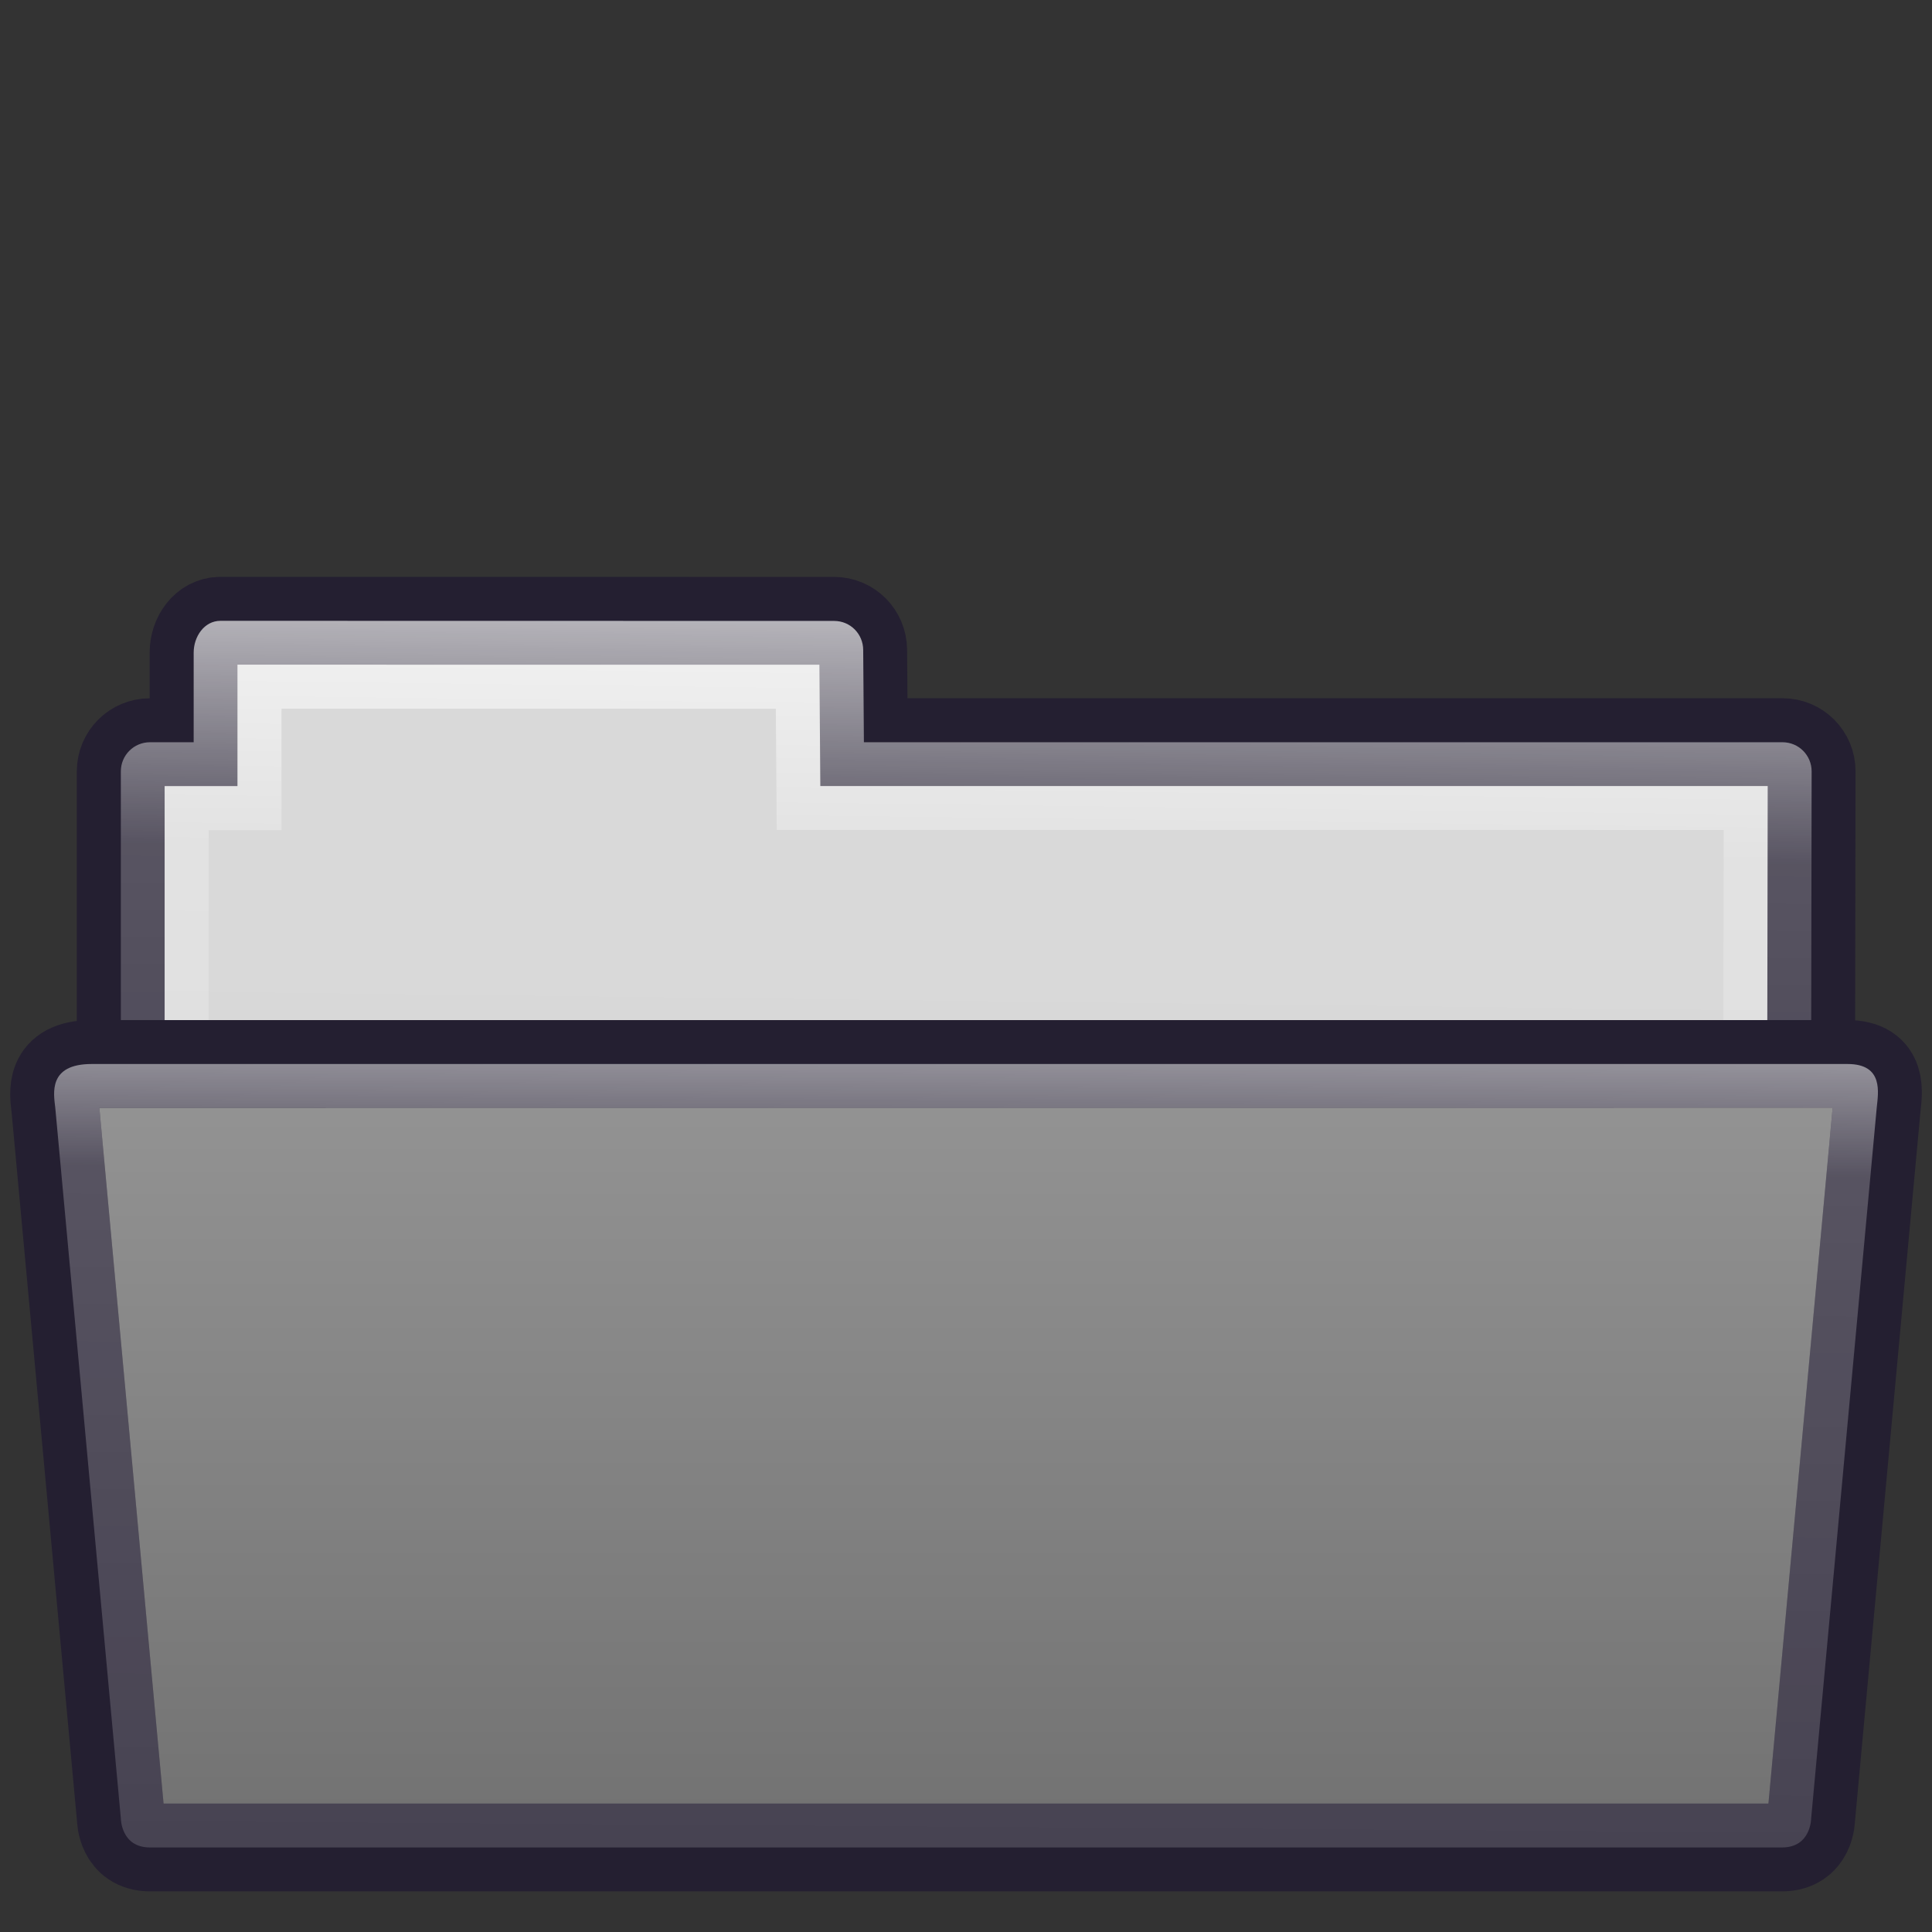 <?xml version="1.0" encoding="UTF-8" standalone="no"?>
<svg
   xmlns:osb="http://www.openswatchbook.org/uri/2009/osb"
   xmlns:dc="http://purl.org/dc/elements/1.1/"
   xmlns:cc="http://creativecommons.org/ns#"
   xmlns:rdf="http://www.w3.org/1999/02/22-rdf-syntax-ns#"
   xmlns:svg="http://www.w3.org/2000/svg"
   xmlns="http://www.w3.org/2000/svg"
   xmlns:xlink="http://www.w3.org/1999/xlink"
   xmlns:sodipodi="http://sodipodi.sourceforge.net/DTD/sodipodi-0.dtd"
   xmlns:inkscape="http://www.inkscape.org/namespaces/inkscape"
   width="22"
   height="22"
   viewBox="0 0 16.5 16.5"
   version="1.1"
   id="svg5"
   sodipodi:docname="document-open.svg"
   inkscape:version="1.0 (4035a4fb49, 2020-05-01)">
  <rect x="0" y="0" width="16.5" height="16.5" fill="#333333" stroke="none"/>
  <defs
     id="defs9">
    <linearGradient
       id="linearGradient1166">
      <stop
         style="stop-color:#d9d9d9;stop-opacity:1"
         offset="0"
         id="stop1162" />
      <stop
         style="stop-color:#d8d8d8;stop-opacity:1"
         offset="1"
         id="stop1164" />
    </linearGradient>
    <linearGradient
       id="46464">
      <stop
         style="stop-color:#f9f9f9;stop-opacity:1"
         offset="0"
         id="stop1157" />
      <stop
         style="stop-color:#d8d8d8;stop-opacity:1"
         offset="1"
         id="stop1159" />
    </linearGradient>
    <linearGradient
       id="linearGradient1155">
      <stop
         offset="0"
         style="stop-color:#999999;stop-opacity:1"
         id="stop1151" />
      <stop
         offset="1"
         style="stop-color:#727272;stop-opacity:1"
         id="stop1153" />
    </linearGradient>
    <linearGradient
       id="linearGradient5244">
      <stop
         offset="0"
         style="stop-color:#efdfc4;stop-opacity:1"
         id="stop1146" />
      <stop
         offset="1"
         style="stop-color:#e9c998;stop-opacity:1"
         id="stop1148" />
    </linearGradient>
    <linearGradient
       id="linearGradient1284">
      <stop
         id="stop1276"
         style="stop-color:#ffffff;stop-opacity:1"
         offset="0" />
      <stop
         id="stop1278"
         style="stop-color:#ffffff;stop-opacity:0.235"
         offset="0.36" />
      <stop
         id="stop1280"
         style="stop-color:#ffffff;stop-opacity:0.157"
         offset="0.829" />
      <stop
         id="stop1282"
         style="stop-color:#ffffff;stop-opacity:0.392"
         offset="1" />
    </linearGradient>
    <linearGradient
       id="linearGradient1924">
      <stop
         id="stop1916"
         style="stop-color:#ffffff;stop-opacity:1"
         offset="0" />
      <stop
         id="stop1918"
         style="stop-color:#ffffff;stop-opacity:0.235"
         offset="0.391" />
      <stop
         id="stop1920"
         style="stop-color:#ffffff;stop-opacity:0.157"
         offset="0.741" />
      <stop
         id="stop1922"
         style="stop-color:#ffffff;stop-opacity:0.392"
         offset="1" />
    </linearGradient>
    <linearGradient
       inkscape:collect="always"
       id="linearGradient1857">
      <stop
         style="stop-color:#0d52bf;stop-opacity:1"
         offset="0"
         id="stop1853" />
      <stop
         style="stop-color:#3689e6;stop-opacity:0.994"
         offset="1"
         id="stop1855" />
    </linearGradient>
    <inkscape:path-effect
       hide_knots="false"
       only_selected="false"
       apply_with_radius="true"
       apply_no_radius="true"
       use_knot_distance="true"
       flexible="false"
       chamfer_steps="1"
       radius="10"
       mode="IF"
       method="auto"
       unit="px"
       satellites_param="F,0,0,1,0,0,0,1 @ F,0,0,1,0,0,0,1 @ F,0,0,1,0,0,0,1 @ F,0,0,1,0,0,0,1 @ F,0,0,1,0,0,0,1 @ F,0,0,1,0,2.917,0,1 @ F,0,0,1,0,2.607,0,1"
       lpeversion="1"
       is_visible="true"
       id="path-effect1130"
       effect="fillet_chamfer" />
    <inkscape:path-effect
       hide_knots="false"
       only_selected="false"
       apply_with_radius="true"
       apply_no_radius="true"
       use_knot_distance="true"
       flexible="false"
       chamfer_steps="1"
       radius="2"
       mode="F"
       method="auto"
       unit="px"
       satellites_param="F,0,0,1,0,0,0,1 @ F,0,0,1,0,0,0,1 @ F,0,0,1,0,0,0,1 @ F,0,0,1,0,0,0,1 @ F,0,0,1,0,0,0,1 @ F,0,0,1,0,0,0,1 @ F,0,0,1,0,0,0,1"
       lpeversion="1"
       is_visible="true"
       id="path-effect1120"
       effect="fillet_chamfer" />
    <linearGradient
       id="linearGradient1051">
      <stop
         style="stop-color:#ffffff;stop-opacity:1"
         offset="0"
         id="stop1043" />
      <stop
         style="stop-color:#ffffff;stop-opacity:0.011"
         offset="1"
         id="stop1045" />
    </linearGradient>
    <linearGradient
       id="linearGradient1557">
      <stop
         offset="0"
         style="stop-color:#ffffff;stop-opacity:1"
         id="stop1549" />
      <stop
         offset="0.434"
         style="stop-color:#ffffff;stop-opacity:0.235"
         id="stop1551" />
      <stop
         offset="1"
         style="stop-color:#ffffff;stop-opacity:0.157"
         id="stop1553" />
      <stop
         offset="1"
         style="stop-color:#ffffff;stop-opacity:0.392"
         id="stop1555" />
    </linearGradient>
    <linearGradient
       id="linearGradient1527">
      <stop
         id="stop1519"
         style="stop-color:#ffffff;stop-opacity:1"
         offset="0" />
      <stop
         id="stop1521"
         style="stop-color:#ffffff;stop-opacity:0.235"
         offset="0.297" />
      <stop
         id="stop1523"
         style="stop-color:#ffffff;stop-opacity:0.157"
         offset="1" />
      <stop
         id="stop1525"
         style="stop-color:#ffffff;stop-opacity:0.392"
         offset="1" />
    </linearGradient>
    <linearGradient
       inkscape:collect="always"
       id="linearGradient825-5">
      <stop
         style="stop-color:#3689e6;stop-opacity:1"
         offset="0"
         id="stop821" />
      <stop
         style="stop-color:#64baff;stop-opacity:1"
         offset="1"
         id="stop823" />
    </linearGradient>
    <clipPath
       clipPathUnits="userSpaceOnUse"
       id="clipPath835">
      <path
         sodipodi:nodetypes="cccc"
         id="path837"
         style="color:#bebebe;overflow:visible;fill:url(#linearGradient839);fill-opacity:1;stroke-width:0.75;marker:none"
         overflow="visible"
         d="M 21.036,2.987 V 18.513 L 10.686,10.75 Z"
         inkscape:connector-curvature="0" />
    </clipPath>
    <linearGradient
       inkscape:collect="always"
       xlink:href="#linearGradient825-5"
       id="linearGradient839"
       gradientUnits="userSpaceOnUse"
       x1="13.013"
       y1="19.627"
       x2="13.071"
       y2="-2.197" />
    <clipPath
       clipPathUnits="userSpaceOnUse"
       id="clipPath847">
      <path
         sodipodi:nodetypes="cccc"
         id="path849"
         style="color:#bebebe;overflow:visible;fill:url(#linearGradient851);fill-opacity:1;stroke-width:0.75;marker:none"
         overflow="visible"
         d="M 21.036,2.987 V 18.513 L 10.686,10.75 Z"
         inkscape:connector-curvature="0" />
    </clipPath>
    <linearGradient
       inkscape:collect="always"
       xlink:href="#linearGradient825-5"
       id="linearGradient851"
       gradientUnits="userSpaceOnUse"
       x1="13.013"
       y1="19.627"
       x2="13.071"
       y2="-2.197" />
    <clipPath
       clipPathUnits="userSpaceOnUse"
       id="clipPath964">
      <rect
         style="opacity:1;fill:url(#linearGradient968);fill-opacity:1;stroke:none;stroke-width:2.25;stroke-linecap:round;stroke-linejoin:round;stroke-miterlimit:4;stroke-dasharray:none;stroke-opacity:1"
         id="rect966"
         width="6.06"
         height="14.018"
         x="12.448"
         y="3.694" />
    </clipPath>
    <linearGradient
       inkscape:collect="always"
       xlink:href="#linearGradient825-5"
       id="linearGradient968"
       gradientUnits="userSpaceOnUse"
       x1="15.897"
       y1="20.63"
       x2="15.94"
       y2="0" />
    <clipPath
       clipPathUnits="userSpaceOnUse"
       id="clipPath974">
      <rect
         style="opacity:1;fill:url(#linearGradient978);fill-opacity:1;stroke:none;stroke-width:2.25;stroke-linecap:round;stroke-linejoin:round;stroke-miterlimit:4;stroke-dasharray:none;stroke-opacity:1"
         id="rect976"
         width="6.06"
         height="14.018"
         x="12.448"
         y="3.694" />
    </clipPath>
    <linearGradient
       inkscape:collect="always"
       xlink:href="#linearGradient825-5"
       id="linearGradient978"
       gradientUnits="userSpaceOnUse"
       x1="15.897"
       y1="20.63"
       x2="15.94"
       y2="0" />
    <linearGradient
       id="linearGradient3403">
      <stop
         offset="0"
         style="stop-color:#ffffff;stop-opacity:1"
         id="stop3405" />
      <stop
         offset="0"
         style="stop-color:#ffffff;stop-opacity:0.235"
         id="stop3407" />
      <stop
         offset="1"
         style="stop-color:#ffffff;stop-opacity:0.157"
         id="stop3409" />
      <stop
         offset="1"
         style="stop-color:#ffffff;stop-opacity:0.392"
         id="stop3411" />
    </linearGradient>
    <linearGradient
       id="linearGradient3600">
      <stop
         id="stop3602"
         style="stop-color:#f4f4f4;stop-opacity:1"
         offset="0" />
      <stop
         id="stop3604"
         style="stop-color:#dbdbdb;stop-opacity:1"
         offset="1" />
    </linearGradient>
    <linearGradient
       id="linearGradient5060">
      <stop
         id="stop5062"
         style="stop-color:#000000;stop-opacity:1"
         offset="0" />
      <stop
         id="stop5064"
         style="stop-color:#000000;stop-opacity:0"
         offset="1" />
    </linearGradient>
    <linearGradient
       id="linearGradient5048">
      <stop
         id="stop5050"
         style="stop-color:#000000;stop-opacity:0"
         offset="0" />
      <stop
         id="stop5056"
         style="stop-color:#000000;stop-opacity:1"
         offset="0.5" />
      <stop
         id="stop5052"
         style="stop-color:#000000;stop-opacity:0"
         offset="1" />
    </linearGradient>
    <linearGradient
       id="linearGradient3104-6">
      <stop
         offset="0"
         style="stop-color:#000000;stop-opacity:0.318"
         id="stop3106-3" />
      <stop
         offset="1"
         style="stop-color:#000000;stop-opacity:0.24"
         id="stop3108-9" />
    </linearGradient>
    <linearGradient
       xlink:href="#linearGradient3403"
       id="linearGradient3106"
       gradientUnits="userSpaceOnUse"
       gradientTransform="matrix(0.892,0,0,1.135,2.595,-4.743)"
       x1="24"
       y1="5.94"
       x2="24"
       y2="42.111" />
    <linearGradient
       xlink:href="#linearGradient3600"
       id="linearGradient3109"
       gradientUnits="userSpaceOnUse"
       gradientTransform="matrix(0.971,0,0,0.934,0.686,-1.357)"
       x1="25.132"
       y1="0.985"
       x2="25.132"
       y2="47.013" />
    <radialGradient
       xlink:href="#linearGradient5060"
       id="radialGradient3112"
       gradientUnits="userSpaceOnUse"
       gradientTransform="matrix(0.023,0,0,0.015,26.361,37.04)"
       cx="605.714"
       cy="486.648"
       fx="605.714"
       fy="486.648"
       r="117.143" />
    <radialGradient
       xlink:href="#linearGradient5060"
       id="radialGradient3115"
       gradientUnits="userSpaceOnUse"
       gradientTransform="matrix(-0.023,0,0,0.015,21.623,37.04)"
       cx="605.714"
       cy="486.648"
       fx="605.714"
       fy="486.648"
       r="117.143" />
    <linearGradient
       xlink:href="#linearGradient5048"
       id="linearGradient3118"
       gradientUnits="userSpaceOnUse"
       gradientTransform="matrix(0.067,0,0,0.015,-0.341,37.04)"
       x1="302.857"
       y1="366.648"
       x2="302.857"
       y2="609.505" />
    <linearGradient
       xlink:href="#linearGradient3104-6"
       id="linearGradient3170"
       gradientUnits="userSpaceOnUse"
       gradientTransform="matrix(0.807,0,0,0.895,59.41,-2.977)"
       x1="-51.786"
       y1="50.786"
       x2="-51.786"
       y2="2.906" />
    <linearGradient
       id="linearGradient4526"
       osb:paint="solid">
      <stop
         style="stop-color:#ffffff;stop-opacity:1;"
         offset="0"
         id="stop4528" />
    </linearGradient>
    <linearGradient
       id="linearGradient5244-3">
      <stop
         id="stop5240"
         style="stop-color:#efdfc4;stop-opacity:1"
         offset="0" />
      <stop
         id="stop5242"
         style="stop-color:#e9c998;stop-opacity:1"
         offset="1" />
    </linearGradient>
    <clipPath
       id="clipPath835-2"
       clipPathUnits="userSpaceOnUse">
      <path
         inkscape:connector-curvature="0"
         d="M 21.036,2.987 V 18.513 L 10.686,10.75 Z"
         overflow="visible"
         style="color:#bebebe;overflow:visible;fill:url(#linearGradient839);fill-opacity:1;stroke-width:0.75;marker:none"
         id="path837-9"
         sodipodi:nodetypes="cccc" />
    </clipPath>
    <clipPath
       id="clipPath847-1"
       clipPathUnits="userSpaceOnUse">
      <path
         inkscape:connector-curvature="0"
         d="M 21.036,2.987 V 18.513 L 10.686,10.75 Z"
         overflow="visible"
         style="color:#bebebe;overflow:visible;fill:url(#linearGradient839);fill-opacity:1;stroke-width:0.75;marker:none"
         id="path849-2"
         sodipodi:nodetypes="cccc" />
    </clipPath>
    <clipPath
       id="clipPath964-7"
       clipPathUnits="userSpaceOnUse">
      <rect
         y="3.694"
         x="12.448"
         height="14.018"
         width="6.06"
         id="rect966-0"
         style="opacity:1;fill:url(#linearGradient968);fill-opacity:1;stroke:none;stroke-width:2.25;stroke-linecap:round;stroke-linejoin:round;stroke-miterlimit:4;stroke-dasharray:none;stroke-opacity:1" />
    </clipPath>
    <clipPath
       id="clipPath974-9"
       clipPathUnits="userSpaceOnUse">
      <rect
         y="3.694"
         x="12.448"
         height="14.018"
         width="6.06"
         id="rect976-3"
         style="opacity:1;fill:url(#linearGradient968);fill-opacity:1;stroke:none;stroke-width:2.25;stroke-linecap:round;stroke-linejoin:round;stroke-miterlimit:4;stroke-dasharray:none;stroke-opacity:1" />
    </clipPath>
    <linearGradient
       y2="42.111"
       x2="24"
       y1="5.94"
       x1="24"
       gradientTransform="matrix(0.304,0,0,0.386,20.745,25.882)"
       gradientUnits="userSpaceOnUse"
       id="linearGradient3106-7"
       xlink:href="#linearGradient3403" />
    <linearGradient
       y2="47.013"
       x2="25.132"
       y1="0.985"
       x1="25.132"
       gradientTransform="matrix(0.331,0,0,0.326,20.093,26.806)"
       gradientUnits="userSpaceOnUse"
       id="linearGradient3109-5"
       xlink:href="#linearGradient3600" />
    <radialGradient
       r="117.143"
       fy="486.648"
       fx="605.714"
       cy="486.648"
       cx="605.714"
       gradientTransform="matrix(0.023,0,0,0.015,26.361,37.04)"
       gradientUnits="userSpaceOnUse"
       id="radialGradient3112-9"
       xlink:href="#linearGradient5060" />
    <radialGradient
       r="117.143"
       fy="486.648"
       fx="605.714"
       cy="486.648"
       cx="605.714"
       gradientTransform="matrix(-0.023,0,0,0.015,21.623,37.04)"
       gradientUnits="userSpaceOnUse"
       id="radialGradient3115-22"
       xlink:href="#linearGradient5060" />
    <linearGradient
       y2="609.505"
       x2="302.857"
       y1="366.648"
       x1="302.857"
       gradientTransform="matrix(0.023,0,0,0.005,-0.05,18.852)"
       gradientUnits="userSpaceOnUse"
       id="linearGradient3118-8"
       xlink:href="#linearGradient5048" />
    <linearGradient
       y2="2.906"
       x2="-51.786"
       y1="50.786"
       x1="-51.786"
       gradientTransform="matrix(0.275,0,0,0.305,20.331,5.063)"
       gradientUnits="userSpaceOnUse"
       id="linearGradient3170-9"
       xlink:href="#linearGradient3104-6" />
    <radialGradient
       r="117.143"
       fy="486.648"
       fx="605.714"
       cy="486.648"
       cx="605.714"
       gradientTransform="matrix(0.008,0,0,0.005,9.053,18.852)"
       gradientUnits="userSpaceOnUse"
       id="radialGradient3112-6"
       xlink:href="#linearGradient5060" />
    <radialGradient
       r="117.143"
       fy="486.648"
       fx="605.714"
       cy="486.648"
       cx="605.714"
       gradientTransform="matrix(-0.008,0,0,0.005,7.442,18.852)"
       gradientUnits="userSpaceOnUse"
       id="radialGradient3115-2"
       xlink:href="#linearGradient5060" />
    <radialGradient
       gradientTransform="matrix(0,0.318,-0.346,0,27.872,-6.068)"
       gradientUnits="userSpaceOnUse"
       xlink:href="#linearGradient3242-7-3-8-0-4-58-06"
       id="radialGradient3343"
       fy="48.745"
       fx="65.598"
       r="31"
       cy="48.745"
       cx="65.598" />
    <linearGradient
       id="linearGradient3242-7-3-8-0-4-58-06">
      <stop
         id="stop3244-5-8-5-6-4-3-8"
         style="stop-color:#cdf87e;stop-opacity:1"
         offset="0" />
      <stop
         id="stop3246-9-5-1-5-3-0-7"
         style="stop-color:#a2e34f;stop-opacity:1"
         offset="0.262" />
      <stop
         id="stop3248-7-2-0-7-5-35-9"
         style="stop-color:#68b723;stop-opacity:1"
         offset="0.661" />
      <stop
         id="stop3250-8-2-8-5-6-40-4"
         style="stop-color:#1d7e0d;stop-opacity:1"
         offset="1" />
    </linearGradient>
    <linearGradient
       gradientTransform="matrix(0.234,0,0,0.197,25.623,34.553)"
       gradientUnits="userSpaceOnUse"
       xlink:href="#linearGradient3403"
       id="linearGradient3030"
       y2="36.594"
       x2="24.139"
       y1="9.712"
       x1="24.139" />
    <linearGradient
       gradientTransform="matrix(0.199,0,0,0.231,26.391,33.771)"
       gradientUnits="userSpaceOnUse"
       xlink:href="#linearGradient3403"
       id="linearGradient3030-1"
       y2="26.006"
       x2="24.139"
       y1="20.271"
       x1="24.139" />
    <linearGradient
       id="34542">
      <stop
         id="stop3456-4-9-38-1-8"
         offset="0"
         style="stop-color:#ffffff;stop-opacity:1" />
      <stop
         id="stop3458-39-80-3-5-5"
         offset="0.003"
         style="stop-color:#ffffff;stop-opacity:0.235" />
      <stop
         id="stop3460-7-0-2-4-2"
         offset="0.99"
         style="stop-color:#ffffff;stop-opacity:0.157" />
      <stop
         id="stop3462-0-9-8-7-2"
         offset="1"
         style="stop-color:#ffffff;stop-opacity:0.392" />
    </linearGradient>
    <linearGradient
       id="46464-6">
      <stop
         id="stop4648-8-0-3-6"
         offset="0"
         style="stop-color:#f9f9f9;stop-opacity:1" />
      <stop
         id="stop4650-1-7-3-4"
         offset="1"
         style="stop-color:#d8d8d8;stop-opacity:1" />
    </linearGradient>
    <linearGradient
       gradientTransform="matrix(0.161,0,0,0.049,-2.257,-4.267)"
       gradientUnits="userSpaceOnUse"
       xlink:href="#linearGradient5048"
       id="linearGradient22546"
       x1="302.857"
       x2="302.857"
       y1="366.648"
       y2="609.505" />
    <radialGradient
       cx="605.714"
       cy="486.648"
       fx="605.714"
       fy="486.648"
       gradientTransform="matrix(0.062,0,0,0.049,56.987,-4.267)"
       gradientUnits="userSpaceOnUse"
       xlink:href="#linearGradient5060"
       id="radialGradient22548"
       r="117.143" />
    <radialGradient
       cx="605.714"
       cy="486.648"
       fx="605.714"
       fy="486.648"
       gradientTransform="matrix(-0.062,0,0,0.049,54.519,-4.267)"
       gradientUnits="userSpaceOnUse"
       xlink:href="#linearGradient5060"
       id="radialGradient22550"
       r="117.143" />
    <linearGradient
       gradientTransform="matrix(0.344,0,0,0.344,-17.508,6.329)"
       gradientUnits="userSpaceOnUse"
       xlink:href="#linearGradient1166"
       id="linearGradient29482"
       x1="63.378"
       x2="63.344"
       y1="20.874"
       y2="23.727" />
    <linearGradient
       gradientTransform="matrix(0.222,0,0,0.216,1.27,16.215)"
       gradientUnits="userSpaceOnUse"
       xlink:href="#34542"
       id="linearGradient4242"
       x1="27.335"
       x2="27.335"
       y1="-11.032"
       y2="22.381" />
    <linearGradient
       gradientTransform="matrix(0.332,0,0,0.329,-17.552,6.359)"
       gradientUnits="userSpaceOnUse"
       xlink:href="#linearGradient9235"
       id="linearGradient5873"
       y2="44.261"
       x2="97.539"
       y1="12.108"
       x1="97.539" />
    <linearGradient
       id="linearGradient9235">
      <stop
         offset="0"
         style="stop-color:#ffffff;stop-opacity:1"
         id="stop9237" />
      <stop
         offset="0.024"
         style="stop-color:#ffffff;stop-opacity:0.235"
         id="stop9239" />
      <stop
         offset="0.979"
         style="stop-color:#ffffff;stop-opacity:0.157"
         id="stop9241" />
      <stop
         offset="1"
         style="stop-color:#ffffff;stop-opacity:0.392"
         id="stop9243" />
    </linearGradient>
    <linearGradient
       id="linearGradient4632-0-6-4-4-4">
      <stop
         offset="0"
         style="stop-color:#efdfc4;stop-opacity:1"
         id="stop4634-4-4-7-4" />
      <stop
         offset="1"
         style="stop-color:#e7c591;stop-opacity:1"
         id="stop4636-3-1-5-9" />
    </linearGradient>
    <linearGradient
       y2="130.485"
       x2="413.606"
       y1="8.127"
       x1="413.606"
       gradientTransform="matrix(0.063,0,0,0.061,-17.422,13.194)"
       gradientUnits="userSpaceOnUse"
       id="linearGradient997"
       xlink:href="#linearGradient1155" />
    <clipPath
       id="clipPath5224"
       clipPathUnits="userSpaceOnUse">
      <path
         inkscape:connector-curvature="0"
         style="color:#000000;display:inline;overflow:visible;visibility:visible;opacity:1;vector-effect:none;fill:url(#linearGradient5228);fill-opacity:1;fill-rule:nonzero;stroke:#987124;stroke-width:0.124;stroke-linecap:butt;stroke-linejoin:miter;stroke-miterlimit:4;stroke-dasharray:none;stroke-dashoffset:0;stroke-opacity:0.983;marker:none;enable-background:accumulate"
         id="path5226"
         d="m 0.431,14.815 0.56,6.173 c 0,0 0,0.249 0.249,0.249 h 13.938 c 0.249,0 0.249,-0.249 0.249,-0.249 l 0.56,-6.173 c 0.012,-0.124 0.062,-0.373 -0.249,-0.373 H 0.742 c -0.373,0 -0.325,0.252 -0.311,0.373 z"
         sodipodi:nodetypes="ccssccssc" />
    </clipPath>
    <linearGradient
       y2="130.485"
       x2="413.606"
       y1="8.127"
       x1="413.606"
       gradientTransform="matrix(0.063,0,0,0.061,-17.463,13.153)"
       gradientUnits="userSpaceOnUse"
       id="linearGradient5228"
       xlink:href="#linearGradient4632-0-6-4-4-4"
       inkscape:collect="always" />
    <clipPath
       id="clipPath5234"
       clipPathUnits="userSpaceOnUse">
      <path
         inkscape:connector-curvature="0"
         style="color:#000000;display:inline;overflow:visible;visibility:visible;fill:url(#linearGradient5238);fill-opacity:1;fill-rule:nonzero;stroke:none;stroke-width:0.124;marker:none;enable-background:accumulate"
         id="path5236"
         d="M 1.883,10.428 C 1.745,10.428 1.654,10.562 1.654,10.699 l -2.3e-6,0.72 H 1.281 c -0.138,0 -0.249,0.111 -0.249,0.249 v 2.786 H 15.468 l 0.004,-2.786 c 1.09e-4,-0.138 -0.111,-0.249 -0.249,-0.249 l -7.845,-2e-5 -0.006,-0.742 C 7.372,10.539 7.262,10.428 7.124,10.428 Z"
         sodipodi:nodetypes="cccsscccccccc" />
    </clipPath>
    <linearGradient
       y2="23.727"
       x2="63.344"
       y1="20.874"
       x1="63.378"
       gradientTransform="matrix(0.344,0,0,0.344,-17.508,6.285)"
       gradientUnits="userSpaceOnUse"
       id="linearGradient5238"
       xlink:href="#46464-6"
       inkscape:collect="always" />
    <clipPath
       id="clipPath835-4"
       clipPathUnits="userSpaceOnUse">
      <path
         inkscape:connector-curvature="0"
         d="M 21.036,2.987 V 18.513 L 10.686,10.75 Z"
         overflow="visible"
         style="color:#bebebe;overflow:visible;fill:url(#linearGradient839);fill-opacity:1;stroke-width:0.75;marker:none"
         id="path837-4"
         sodipodi:nodetypes="cccc" />
    </clipPath>
    <clipPath
       id="clipPath847-3"
       clipPathUnits="userSpaceOnUse">
      <path
         inkscape:connector-curvature="0"
         d="M 21.036,2.987 V 18.513 L 10.686,10.75 Z"
         overflow="visible"
         style="color:#bebebe;overflow:visible;fill:url(#linearGradient839);fill-opacity:1;stroke-width:0.75;marker:none"
         id="path849-0"
         sodipodi:nodetypes="cccc" />
    </clipPath>
    <clipPath
       id="clipPath964-78"
       clipPathUnits="userSpaceOnUse">
      <rect
         y="3.694"
         x="12.448"
         height="14.018"
         width="6.06"
         id="rect966-6"
         style="opacity:1;fill:url(#linearGradient968);fill-opacity:1;stroke:none;stroke-width:2.25;stroke-linecap:round;stroke-linejoin:round;stroke-miterlimit:4;stroke-dasharray:none;stroke-opacity:1" />
    </clipPath>
    <clipPath
       id="clipPath974-8"
       clipPathUnits="userSpaceOnUse">
      <rect
         y="3.694"
         x="12.448"
         height="14.018"
         width="6.06"
         id="rect976-8"
         style="opacity:1;fill:url(#linearGradient968);fill-opacity:1;stroke:none;stroke-width:2.25;stroke-linecap:round;stroke-linejoin:round;stroke-miterlimit:4;stroke-dasharray:none;stroke-opacity:1" />
    </clipPath>
    <linearGradient
       y2="42.111"
       x2="24"
       y1="5.94"
       x1="24"
       gradientTransform="matrix(0.304,0,0,0.387,-18.339,4.417)"
       gradientUnits="userSpaceOnUse"
       id="linearGradient3106-4"
       xlink:href="#linearGradient3403" />
    <linearGradient
       y2="47.013"
       x2="25.132"
       y1="0.985"
       x1="25.132"
       gradientTransform="matrix(0.331,0,0,0.319,-18.99,5.616)"
       gradientUnits="userSpaceOnUse"
       id="linearGradient3109-9"
       xlink:href="#linearGradient3600" />
    <radialGradient
       r="117.143"
       fy="486.648"
       fx="605.714"
       cy="486.648"
       cx="605.714"
       gradientTransform="matrix(0.023,0,0,0.015,26.361,37.04)"
       gradientUnits="userSpaceOnUse"
       id="radialGradient3112-5"
       xlink:href="#linearGradient5060" />
    <radialGradient
       r="117.143"
       fy="486.648"
       fx="605.714"
       cy="486.648"
       cx="605.714"
       gradientTransform="matrix(-0.023,0,0,0.015,21.623,37.04)"
       gradientUnits="userSpaceOnUse"
       id="radialGradient3115-0"
       xlink:href="#linearGradient5060" />
    <radialGradient
       r="117.143"
       fy="486.648"
       fx="605.714"
       cy="486.648"
       cx="605.714"
       gradientTransform="matrix(0.008,0,0,0.005,9.053,18.852)"
       gradientUnits="userSpaceOnUse"
       id="radialGradient3112-6-7"
       xlink:href="#linearGradient5060" />
    <radialGradient
       r="117.143"
       fy="486.648"
       fx="605.714"
       cy="486.648"
       cx="605.714"
       gradientTransform="matrix(-0.008,0,0,0.005,7.442,18.852)"
       gradientUnits="userSpaceOnUse"
       id="radialGradient3115-2-2"
       xlink:href="#linearGradient5060" />
    <radialGradient
       gradientTransform="matrix(0,0.318,-0.346,0,27.872,-6.068)"
       gradientUnits="userSpaceOnUse"
       xlink:href="#linearGradient3242-7-3-8-0-4-58-06"
       id="radialGradient3343-7"
       fy="48.745"
       fx="65.598"
       r="31"
       cy="48.745"
       cx="65.598" />
    <linearGradient
       gradientTransform="matrix(0.234,0,0,0.197,-13.443,13.539)"
       gradientUnits="userSpaceOnUse"
       xlink:href="#linearGradient3403"
       id="linearGradient3030-0"
       y2="36.594"
       x2="24.139"
       y1="9.712"
       x1="24.139" />
    <linearGradient
       gradientTransform="matrix(0.199,0,0,0.231,-12.676,12.757)"
       gradientUnits="userSpaceOnUse"
       xlink:href="#linearGradient3403"
       id="linearGradient3030-1-6"
       y2="26.006"
       x2="24.139"
       y1="20.271"
       x1="24.139" />
    <radialGradient
       cx="605.714"
       cy="486.648"
       fx="605.714"
       fy="486.648"
       gradientTransform="matrix(0.062,0,0,0.049,56.987,-4.267)"
       gradientUnits="userSpaceOnUse"
       xlink:href="#linearGradient5060"
       id="radialGradient22548-9"
       r="117.143" />
    <radialGradient
       cx="605.714"
       cy="486.648"
       fx="605.714"
       fy="486.648"
       gradientTransform="matrix(-0.062,0,0,0.049,54.519,-4.267)"
       gradientUnits="userSpaceOnUse"
       xlink:href="#linearGradient5060"
       id="radialGradient22550-1"
       r="117.143" />
    <linearGradient
       y2="130.485"
       x2="413.606"
       y1="8.127"
       x1="413.606"
       gradientTransform="matrix(0.063,0,0,0.061,-17.422,13.153)"
       gradientUnits="userSpaceOnUse"
       id="linearGradient997-7"
       xlink:href="#linearGradient5244-3" />
    <clipPath
       id="clipPath5224-6"
       clipPathUnits="userSpaceOnUse">
      <path
         inkscape:connector-curvature="0"
         style="color:#000000;display:inline;overflow:visible;visibility:visible;opacity:1;vector-effect:none;fill:url(#linearGradient5228);fill-opacity:1;fill-rule:nonzero;stroke:#987124;stroke-width:0.124;stroke-linecap:butt;stroke-linejoin:miter;stroke-miterlimit:4;stroke-dasharray:none;stroke-dashoffset:0;stroke-opacity:0.983;marker:none;enable-background:accumulate"
         id="path5226-7"
         d="m 0.431,14.815 0.56,6.173 c 0,0 0,0.249 0.249,0.249 h 13.938 c 0.249,0 0.249,-0.249 0.249,-0.249 l 0.56,-6.173 c 0.012,-0.124 0.062,-0.373 -0.249,-0.373 H 0.742 c -0.373,0 -0.325,0.252 -0.311,0.373 z"
         sodipodi:nodetypes="ccssccssc" />
    </clipPath>
    <clipPath
       id="clipPath5234-3"
       clipPathUnits="userSpaceOnUse">
      <path
         inkscape:connector-curvature="0"
         style="color:#000000;display:inline;overflow:visible;visibility:visible;fill:url(#linearGradient5238);fill-opacity:1;fill-rule:nonzero;stroke:none;stroke-width:0.124;marker:none;enable-background:accumulate"
         id="path5236-6"
         d="M 1.883,10.428 C 1.745,10.428 1.654,10.562 1.654,10.699 l -2.3e-6,0.72 H 1.281 c -0.138,0 -0.249,0.111 -0.249,0.249 v 2.786 H 15.468 l 0.004,-2.786 c 1.09e-4,-0.138 -0.111,-0.249 -0.249,-0.249 l -7.845,-2e-5 -0.006,-0.742 C 7.372,10.539 7.262,10.428 7.124,10.428 Z"
         sodipodi:nodetypes="cccsscccccccc" />
    </clipPath>
    <linearGradient
       y2="22.597"
       y1="8.795"
       x2="27.129"
       x1="27.129"
       id="linearGradient4440-9"
       xlink:href="#34542"
       gradientUnits="userSpaceOnUse"
       gradientTransform="matrix(0.471,0,0,0.543,37.778,-9.937)" />
    <linearGradient
       y2="17.787"
       y1="13.704"
       x2="62.543"
       x1="62.543"
       id="linearGradient4414-2"
       xlink:href="#46464-6"
       gradientUnits="userSpaceOnUse"
       gradientTransform="matrix(0.368,0,0,0.367,17.018,-13.192)" />
    <radialGradient
       r="117.143"
       id="radialGradient3030"
       xlink:href="#linearGradient5060"
       gradientUnits="userSpaceOnUse"
       gradientTransform="matrix(0.025,0,0,0.011,35.663,-3.072)"
       fy="486.648"
       fx="605.714"
       cy="486.648"
       cx="605.714" />
    <radialGradient
       r="117.143"
       id="radialGradient3032"
       xlink:href="#linearGradient5060"
       gradientUnits="userSpaceOnUse"
       gradientTransform="matrix(-0.025,0,0,0.011,53.432,-3.072)"
       fy="486.648"
       fx="605.714"
       cy="486.648"
       cx="605.714" />
    <linearGradient
       y2="609.505"
       y1="366.648"
       x2="302.857"
       x1="302.857"
       id="linearGradient3784"
       xlink:href="#linearGradient5048"
       gradientUnits="userSpaceOnUse"
       gradientTransform="matrix(0.025,0,0,0.011,35.658,-3.072)" />
    <linearGradient
       xlink:href="#linearGradient4632-0-6-4-4-4"
       id="linearGradient964"
       gradientUnits="userSpaceOnUse"
       gradientTransform="matrix(0.378,0,0,0.37,23.036,-37.77)"
       x1="51.622"
       y1="84.425"
       x2="51.622"
       y2="110.263" />
    <linearGradient
       y2="20.09"
       x2="69.772"
       y1="9.721"
       x1="69.753"
       gradientTransform="matrix(0.991,0,0,0.951,-25.523,3.124)"
       gradientUnits="userSpaceOnUse"
       id="linearGradient1086"
       xlink:href="#linearGradient3403" />
    <clipPath
       clipPathUnits="userSpaceOnUse"
       id="clipPath1505">
      <path
         inkscape:connector-curvature="0"
         style="color:#000000;display:inline;overflow:visible;visibility:visible;opacity:1;vector-effect:none;fill:url(#linearGradient1509);fill-opacity:1;fill-rule:nonzero;stroke:none;stroke-width:0.75;stroke-linecap:butt;stroke-linejoin:miter;stroke-miterlimit:4;stroke-dasharray:none;stroke-dashoffset:0;stroke-opacity:0.989;marker:none;enable-background:accumulate"
         id="path1507"
         d="m 33.366,14.96 0.56,6.069 c 0,0 0,0.249 0.249,0.249 h 13.938 c 0.249,0 0.249,-0.249 0.249,-0.249 l 0.56,-6.069 c 0.012,-0.124 0.062,-0.373 -0.249,-0.373 H 33.677 c -0.373,0 -0.325,0.252 -0.311,0.373 z"
         sodipodi:nodetypes="ccssccssc" />
    </clipPath>
    <linearGradient
       inkscape:collect="always"
       xlink:href="#linearGradient5244-3"
       id="linearGradient1509"
       gradientUnits="userSpaceOnUse"
       gradientTransform="matrix(0.063,0,0,0.061,15.472,13.194)"
       x1="413.606"
       y1="8.127"
       x2="413.606"
       y2="130.485" />
    <linearGradient
       inkscape:collect="always"
       xlink:href="#linearGradient1527"
       id="linearGradient1517"
       x1="41.282"
       y1="12.883"
       x2="41.221"
       y2="21.706"
       gradientUnits="userSpaceOnUse" />
    <clipPath
       clipPathUnits="userSpaceOnUse"
       id="clipPath1535">
      <path
         inkscape:connector-curvature="0"
         style="color:#000000;display:inline;overflow:visible;visibility:visible;fill:url(#linearGradient1539);fill-opacity:1;fill-rule:nonzero;stroke:none;stroke-width:0;stroke-miterlimit:4;stroke-dasharray:none;marker:none;enable-background:accumulate"
         id="path1537"
         d="m 34.777,10.802 c -0.138,-1.1e-5 -0.229,0.134 -0.229,0.272 l -2e-6,0.765 h -0.373 c -0.138,0 -0.249,0.111 -0.249,0.249 v 2.411 H 48.362 l 0.004,-2.411 c 1.09e-4,-0.138 -0.111,-0.249 -0.249,-0.249 l -7.845,-2e-5 -0.006,-0.787 C 40.266,10.914 40.156,10.803 40.018,10.803 Z"
         sodipodi:nodetypes="cccsscccccccc" />
    </clipPath>
    <linearGradient
       inkscape:collect="always"
       xlink:href="#46464-6"
       id="linearGradient1539"
       gradientUnits="userSpaceOnUse"
       gradientTransform="matrix(0.344,0,0,0.344,15.386,6.329)"
       x1="63.378"
       y1="20.874"
       x2="63.344"
       y2="23.727" />
    <linearGradient
       inkscape:collect="always"
       xlink:href="#linearGradient1557"
       id="linearGradient1547"
       x1="37.782"
       y1="9.217"
       x2="37.679"
       y2="17.373"
       gradientUnits="userSpaceOnUse" />
    <linearGradient
       x1="302.857"
       y1="366.648"
       x2="302.857"
       y2="609.505"
       id="linearGradient3027"
       xlink:href="#linearGradient5048"
       gradientUnits="userSpaceOnUse"
       gradientTransform="matrix(0.026,0,0,0.006,-1.097,17.66)" />
    <radialGradient
       cx="605.714"
       cy="486.648"
       r="117.143"
       fx="605.714"
       fy="486.648"
       id="radialGradient3024"
       xlink:href="#linearGradient5060"
       gradientUnits="userSpaceOnUse"
       gradientTransform="matrix(-0.009,0,0,0.006,7.517,17.66)" />
    <radialGradient
       cx="605.714"
       cy="486.648"
       r="117.143"
       fx="605.714"
       fy="486.648"
       id="radialGradient3021"
       xlink:href="#linearGradient5060"
       gradientUnits="userSpaceOnUse"
       gradientTransform="matrix(0.009,0,0,0.006,9.376,17.66)" />
    <linearGradient
       x1="25.132"
       y1="0.985"
       x2="25.132"
       y2="47.013"
       id="linearGradient3016"
       xlink:href="#linearGradient3600"
       gradientUnits="userSpaceOnUse"
       gradientTransform="matrix(0.327,0,0,0.311,0.399,5.822)" />
    <linearGradient
       x1="24"
       y1="6.583"
       x2="24"
       y2="41.507"
       id="linearGradient3013"
       xlink:href="#linearGradient4417"
       gradientUnits="userSpaceOnUse"
       gradientTransform="matrix(0.29,0,0,0.367,1.287,4.944)" />
    <linearGradient
       id="linearGradient4417">
      <stop
         offset="0"
         style="stop-color:#ffffff;stop-opacity:1"
         id="stop4419" />
      <stop
         offset="0.012"
         style="stop-color:#ffffff;stop-opacity:0.235"
         id="stop4421" />
      <stop
         offset="0.989"
         style="stop-color:#ffffff;stop-opacity:0.157"
         id="stop4423" />
      <stop
         offset="1"
         style="stop-color:#ffffff;stop-opacity:0.392"
         id="stop4425" />
    </linearGradient>
    <linearGradient
       xlink:href="#linearGradient4409"
       id="linearGradient4415"
       x1="16.57"
       y1="1.607"
       x2="16.57"
       y2="22.542"
       gradientUnits="userSpaceOnUse"
       gradientTransform="matrix(0.716,0,0,0.716,-0.337,5.176)" />
    <linearGradient
       id="linearGradient4409">
      <stop
         style="stop-color:#000000;stop-opacity:0.239"
         offset="0"
         id="stop4411" />
      <stop
         style="stop-color:#000000;stop-opacity:0.318"
         offset="1"
         id="stop4413" />
    </linearGradient>
    <clipPath
       clipPathUnits="userSpaceOnUse"
       id="clipPath1928">
      <path
         style="fill:url(#linearGradient1932);fill-opacity:1;stroke-width:0.031"
         d="m -20.604,-20.629 c -0.357,0 -0.639,0.283 -0.639,0.602 v 0.675 12.473 0.677 c 0,0.338 0.282,0.601 0.639,0.601 h 13.749 c 0.357,0 0.639,-0.281 0.639,-0.601 v -0.658 -10.876 -0.658 c 0,-0.169 -0.075,-0.319 -0.188,-0.432 l -1.69,-1.616 c -0.113,-0.113 -0.282,-0.188 -0.451,-0.188 z"
         id="path1930" />
    </clipPath>
    <linearGradient
       inkscape:collect="always"
       xlink:href="#linearGradient1857"
       id="linearGradient1932"
       gradientUnits="userSpaceOnUse"
       x1="-14.282"
       y1="12.937"
       x2="-13.74"
       y2="-20.805" />
    <linearGradient
       y2="47.013"
       x2="25.132"
       y1="0.985"
       x1="25.132"
       gradientTransform="matrix(0.442,0,0,0.435,22.121,-0.095)"
       gradientUnits="userSpaceOnUse"
       id="linearGradient1137"
       xlink:href="#linearGradient3600"
       inkscape:collect="always" />
    <clipPath
       id="clipPath1288"
       clipPathUnits="userSpaceOnUse">
      <path
         id="path1290"
         style="display:inline;fill:url(#linearGradient1292);fill-opacity:1;stroke:none;stroke-width:0.341"
         d="M 24.992,1.004 V 21.035 h 15.463 V 8.691 c 0,-0.707 0,-1.414 0,-2.121 L 33.248,1.004 c -3.578,-3.389e-4 -6.364,0 -8.256,0 z"
         sodipodi:nodetypes="ccccccc" />
    </clipPath>
    <linearGradient
       y2="47.013"
       x2="25.132"
       y1="0.985"
       x1="25.132"
       gradientTransform="matrix(0.442,0,0,0.435,22.121,-0.095)"
       gradientUnits="userSpaceOnUse"
       id="linearGradient1292"
       xlink:href="#linearGradient3600"
       inkscape:collect="always" />
  </defs>
  <sodipodi:namedview
     inkscape:snap-smooth-nodes="true"
     pagecolor="#ffffff"
     bordercolor="#666666"
     borderopacity="1"
     objecttolerance="10"
     gridtolerance="10"
     guidetolerance="10"
     inkscape:pageopacity="0"
     inkscape:pageshadow="2"
     inkscape:window-width="2560"
     inkscape:window-height="1377"
     id="namedview7"
     showgrid="true"
     inkscape:zoom="11.313708"
     inkscape:cx="29.193262"
     inkscape:cy="9.2896086"
     inkscape:window-x="0"
     inkscape:window-y="30"
     inkscape:window-maximized="1"
     inkscape:current-layer="layer2"
     inkscape:snap-grids="false"
     inkscape:snap-page="false"
     showguides="true"
     inkscape:guide-bbox="true"
     units="px"
     inkscape:object-paths="true"
     inkscape:snap-intersection-paths="true"
     inkscape:snap-nodes="true"
     inkscape:lockguides="true"
     inkscape:document-rotation="0">
    <inkscape:grid
       type="xygrid"
       id="grid818" />
    <sodipodi:guide
       position="15.75,15.75"
       orientation="0,1"
       id="guide917"
       inkscape:locked="true" />
    <sodipodi:guide
       position="15.747,0.724"
       orientation="0,1"
       id="guide919"
       inkscape:locked="true" />
    <sodipodi:guide
       position="12.07,11.572"
       orientation="0,1"
       id="guide80"
       inkscape:locked="true" />
    <sodipodi:guide
       position="27.58,7.236"
       orientation="0,1"
       id="guide1404"
       inkscape:locked="true"
       inkscape:label=""
       inkscape:color="rgb(92,177,237)" />
    <sodipodi:guide
       position="27.114,7.787"
       orientation="0,1"
       id="guide1406"
       inkscape:locked="true"
       inkscape:label=""
       inkscape:color="rgb(92,177,237)" />
    <sodipodi:guide
       position="25.588,5.075"
       orientation="0,1"
       id="guide226"
       inkscape:locked="true"
       inkscape:label=""
       inkscape:color="rgb(92,177,237)" />
  </sodipodi:namedview>
  <g
     inkscape:groupmode="layer"
     id="layer1"
     inkscape:label="Layer 1"
     style="display:none"
     transform="translate(0,-5.5)">
    <rect
       style="opacity:1;fill:#000000;fill-opacity:0.083;stroke:none;stroke-width:1.688;stroke-linecap:round;stroke-linejoin:round;stroke-miterlimit:4;stroke-dasharray:none;stroke-opacity:1"
       id="rect818"
       width="16.5"
       height="16.5"
       x="0"
       y="5.5" />
  </g>
  <g
     inkscape:groupmode="layer"
     id="layer2"
     inkscape:label="Layer 2"
     transform="translate(0,-5.5)">
    <g
       id="g886"
       transform="matrix(0.028,0,0,0.028,1.492,6.992)" />
    <g
       id="g888"
       transform="matrix(0.028,0,0,0.028,1.492,6.992)" />
    <g
       id="g890"
       transform="matrix(0.028,0,0,0.028,1.492,6.992)" />
    <g
       id="g892"
       transform="matrix(0.028,0,0,0.028,1.492,6.992)" />
    <g
       id="g894-3"
       transform="matrix(0.028,0,0,0.028,1.492,6.992)" />
    <g
       id="g896"
       transform="matrix(0.028,0,0,0.028,1.492,6.992)" />
    <g
       id="g898"
       transform="matrix(0.028,0,0,0.028,1.492,6.992)" />
    <g
       id="g900"
       transform="matrix(0.028,0,0,0.028,1.492,6.992)" />
    <g
       id="g902"
       transform="matrix(0.028,0,0,0.028,1.492,6.992)" />
    <g
       id="g904-6"
       transform="matrix(0.028,0,0,0.028,1.492,6.992)" />
    <g
       id="g906"
       transform="matrix(0.028,0,0,0.028,1.492,6.992)" />
    <g
       id="g908"
       transform="matrix(0.028,0,0,0.028,1.492,6.992)" />
    <g
       id="g910"
       transform="matrix(0.028,0,0,0.028,1.492,6.992)" />
    <g
       id="g912"
       transform="matrix(0.028,0,0,0.028,1.492,6.992)" />
    <g
       id="g914"
       transform="matrix(0.028,0,0,0.028,1.492,6.992)" />
    <g
       id="layer1-3"
       inkscape:label="Layer 1"
       style="display:none"
       transform="translate(47.468,-0.724)">
      <rect
         style="opacity:1;fill:#000000;fill-opacity:0.083;stroke:none;stroke-width:1.688;stroke-linecap:round;stroke-linejoin:round;stroke-miterlimit:4;stroke-dasharray:none;stroke-opacity:1"
         id="rect818-1"
         width="16.5"
         height="16.5"
         x="0"
         y="5.5" />
    </g>
    <g
       transform="matrix(0.028,0,0,0.028,48.959,6.268)"
       id="g886-5" />
    <g
       transform="matrix(0.028,0,0,0.028,48.959,6.268)"
       id="g888-0" />
    <g
       transform="matrix(0.028,0,0,0.028,48.959,6.268)"
       id="g890-3" />
    <g
       transform="matrix(0.028,0,0,0.028,48.959,6.268)"
       id="g892-6" />
    <g
       transform="matrix(0.028,0,0,0.028,48.959,6.268)"
       id="g894-3-1" />
    <g
       transform="matrix(0.028,0,0,0.028,48.959,6.268)"
       id="g896-0" />
    <g
       transform="matrix(0.028,0,0,0.028,48.959,6.268)"
       id="g898-6" />
    <g
       transform="matrix(0.028,0,0,0.028,48.959,6.268)"
       id="g900-3" />
    <g
       transform="matrix(0.028,0,0,0.028,48.959,6.268)"
       id="g902-2" />
    <g
       transform="matrix(0.028,0,0,0.028,48.959,6.268)"
       id="g904-6-0" />
    <g
       transform="matrix(0.028,0,0,0.028,48.959,6.268)"
       id="g906-6" />
    <g
       transform="matrix(0.028,0,0,0.028,48.959,6.268)"
       id="g908-1" />
    <g
       transform="matrix(0.028,0,0,0.028,48.959,6.268)"
       id="g910-5" />
    <g
       transform="matrix(0.028,0,0,0.028,48.959,6.268)"
       id="g912-5" />
    <g
       transform="matrix(0.028,0,0,0.028,48.959,6.268)"
       id="g914-4" />
    <path
       sodipodi:nodetypes="cccsscccccccc"
       d="m 1.883,10.802 c -0.138,-1.1e-5 -0.229,0.134 -0.229,0.272 l -2e-6,0.765 h -0.373 c -0.138,0 -0.249,0.111 -0.249,0.249 v 2.411 H 15.468 l 0.004,-2.411 c 1.09e-4,-0.138 -0.111,-0.249 -0.249,-0.249 l -7.845,-2e-5 -0.006,-0.787 c -0.001,-0.138 -0.111,-0.249 -0.249,-0.249 z"
       id="rect8678-4-5"
       style="color:#000000;display:inline;overflow:visible;visibility:visible;fill:url(#linearGradient29482);fill-opacity:1;fill-rule:nonzero;stroke:none;stroke-width:0;stroke-miterlimit:4;stroke-dasharray:none;marker:none;enable-background:accumulate"
       inkscape:connector-curvature="0" />
    <path
       inkscape:connector-curvature="0"
       style="color:#000000;display:inline;overflow:visible;visibility:visible;fill:none;fill-opacity:1;fill-rule:nonzero;stroke:#241f31;stroke-width:0.75;stroke-linecap:round;stroke-linejoin:miter;stroke-miterlimit:4;stroke-dasharray:none;stroke-opacity:1;marker:none;enable-background:accumulate"
       id="path1418"
       d="m 15.468,14.498 0.004,-2.411 c 1.09e-4,-0.138 -0.111,-0.249 -0.249,-0.249 l -7.845,-2e-5 -0.006,-0.787 c -0.001,-0.138 -0.111,-0.249 -0.249,-0.249 l -5.241,-4.4e-4 c -0.138,-1.1e-5 -0.229,0.134 -0.229,0.272 l -2e-6,0.765 h -0.373 c -0.138,0 -0.249,0.111 -0.249,0.249 v 2.411"
       sodipodi:nodetypes="cccccccccssc" />
    <path
       transform="translate(-32.894)"
       sodipodi:nodetypes="cccccccccssc"
       d="m 48.362,14.498 0.004,-2.411 c 1.09e-4,-0.138 -0.111,-0.249 -0.249,-0.249 l -7.845,-2e-5 -0.006,-0.787 C 40.266,10.914 40.156,10.803 40.018,10.803 l -5.241,-4.4e-4 c -0.138,-1.1e-5 -0.229,0.134 -0.229,0.272 l -2e-6,0.765 h -0.373 c -0.138,0 -0.249,0.111 -0.249,0.249 v 2.411"
       id="path1529"
       style="color:#000000;display:inline;overflow:visible;visibility:visible;fill:none;fill-opacity:1;fill-rule:nonzero;stroke:url(#linearGradient1547);stroke-width:1.5;stroke-linecap:round;stroke-linejoin:miter;stroke-miterlimit:4;stroke-dasharray:none;stroke-opacity:1;marker:none;enable-background:accumulate"
       inkscape:connector-curvature="0"
       clip-path="url(#clipPath1535)" />
    <path
       sodipodi:nodetypes="ccssccssc"
       d="m 0.472,14.96 0.56,6.069 c 0,0 0,0.249 0.249,0.249 H 15.219 c 0.249,0 0.249,-0.249 0.249,-0.249 l 0.56,-6.069 c 0.012,-0.124 0.062,-0.373 -0.249,-0.373 H 0.783 c -0.373,0 -0.325,0.252 -0.311,0.373 z"
       id="path4232"
       style="color:#000000;display:inline;overflow:visible;visibility:visible;opacity:1;vector-effect:none;fill:url(#linearGradient997);fill-opacity:1;fill-rule:nonzero;stroke:none;stroke-width:0.75;stroke-linecap:butt;stroke-linejoin:miter;stroke-miterlimit:4;stroke-dasharray:none;stroke-dashoffset:0;stroke-opacity:0.989;marker:none;enable-background:accumulate"
       inkscape:connector-curvature="0" />
    <path
       inkscape:connector-curvature="0"
       style="color:#000000;display:inline;overflow:visible;visibility:visible;opacity:1;vector-effect:none;fill:none;fill-opacity:1;fill-rule:nonzero;stroke:#241f31;stroke-width:0.75;stroke-linecap:butt;stroke-linejoin:miter;stroke-miterlimit:4;stroke-dasharray:none;stroke-dashoffset:0;stroke-opacity:1;marker:none;enable-background:accumulate"
       id="path1428"
       d="m 0.472,14.96 0.56,6.069 c 0,0 0,0.249 0.249,0.249 H 15.219 c 0.249,0 0.249,-0.249 0.249,-0.249 l 0.56,-6.069 c 0.012,-0.124 0.062,-0.373 -0.249,-0.373 H 0.783 c -0.373,0 -0.325,0.252 -0.311,0.373 z"
       sodipodi:nodetypes="ccssccssc" />
    <path
       transform="translate(-32.894)"
       sodipodi:nodetypes="ccssccssc"
       d="m 33.366,14.96 0.56,6.069 c 0,0 0,0.249 0.249,0.249 h 13.938 c 0.249,0 0.249,-0.249 0.249,-0.249 l 0.56,-6.069 c 0.012,-0.124 0.062,-0.373 -0.249,-0.373 H 33.677 c -0.373,0 -0.325,0.252 -0.311,0.373 z"
       id="path1501"
       style="color:#000000;display:inline;overflow:visible;visibility:visible;opacity:1;vector-effect:none;fill:none;fill-opacity:1;fill-rule:nonzero;stroke:url(#linearGradient1517);stroke-width:0.75;stroke-linecap:butt;stroke-linejoin:miter;stroke-miterlimit:4;stroke-dasharray:none;stroke-dashoffset:0;stroke-opacity:0.989;marker:none;enable-background:accumulate"
       inkscape:connector-curvature="0"
       clip-path="url(#clipPath1505)" />
  </g>
</svg>
